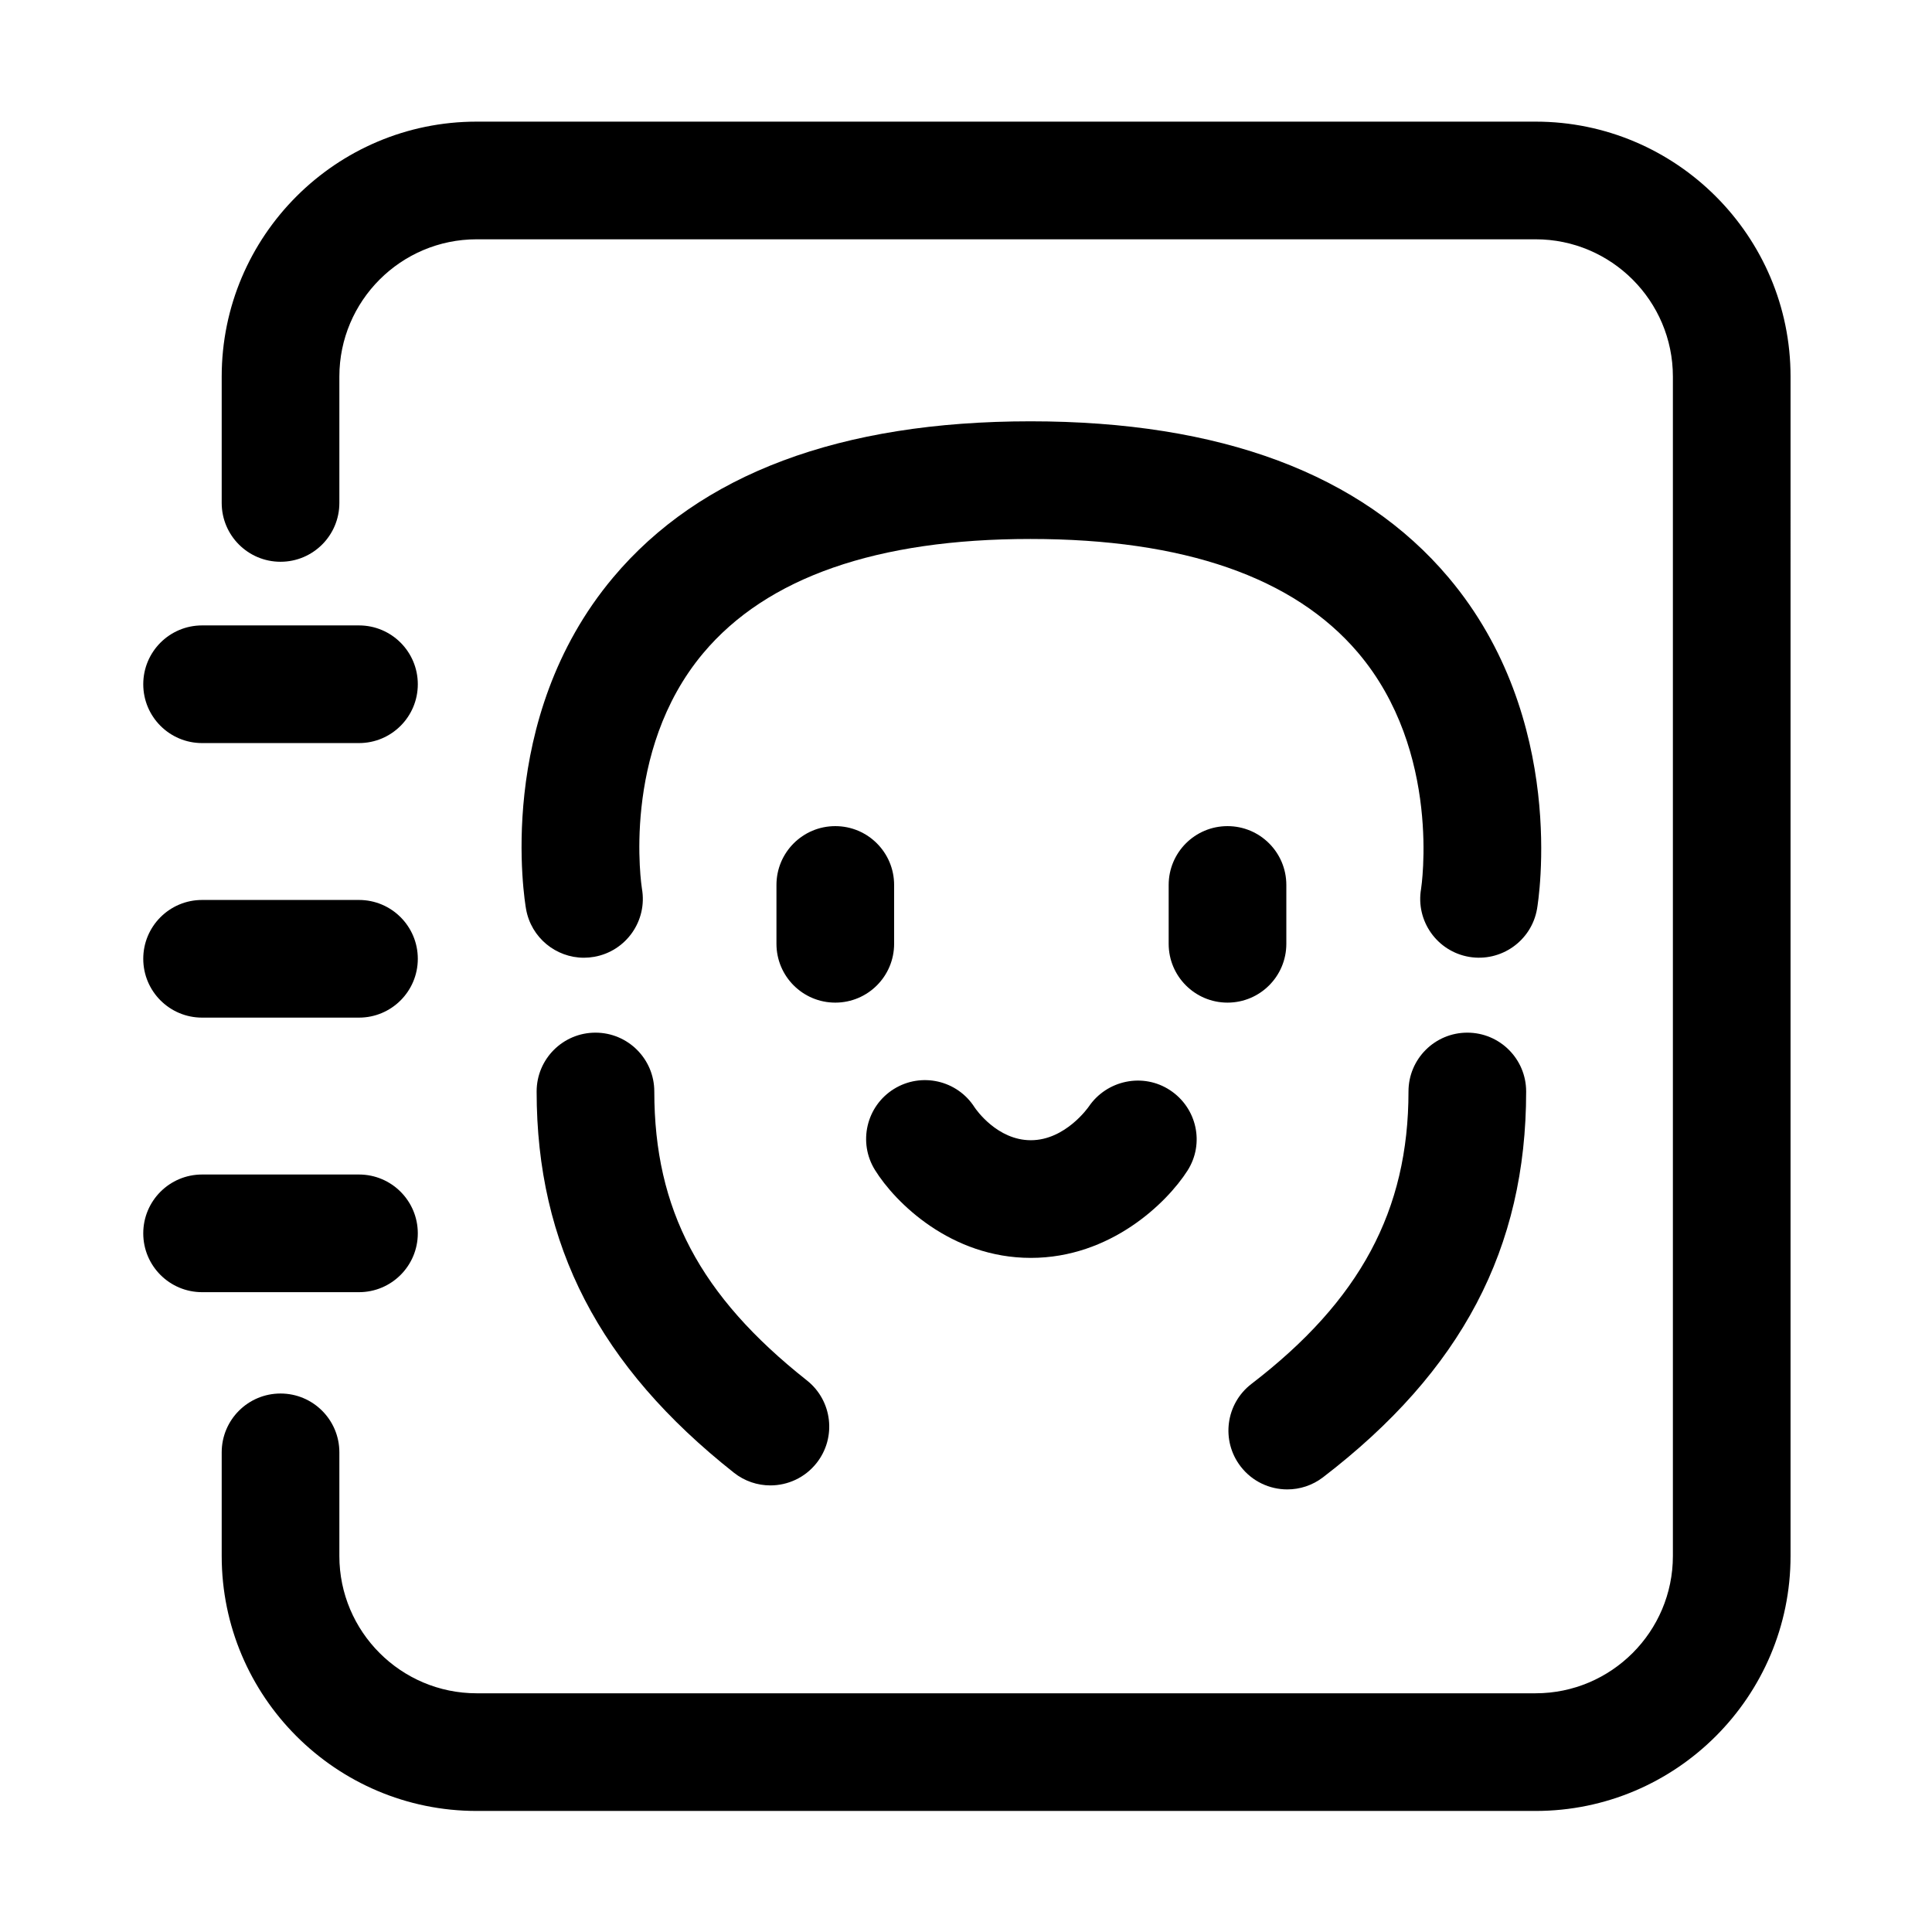 <?xml version="1.0" standalone="no"?><!DOCTYPE svg PUBLIC "-//W3C//DTD SVG 1.1//EN" "http://www.w3.org/Graphics/SVG/1.1/DTD/svg11.dtd"><svg t="1636378242498" class="icon" viewBox="0 0 1024 1024" version="1.1" xmlns="http://www.w3.org/2000/svg" p-id="4711" xmlns:xlink="http://www.w3.org/1999/xlink" width="200" height="200"><defs><style type="text/css"></style></defs><path d="M813.907 64.471 252.628 64.471c-74.504 0-135.122 60.619-135.122 135.122l0 66.972c0 17.225 13.957 31.182 31.182 31.182s31.182-13.957 31.182-31.182l0-66.972c0-40.115 32.643-72.758 72.758-72.758l561.279 0c40.115 0 72.758 32.643 72.758 72.758l0 625.125c0 40.115-32.643 72.758-72.758 72.758L252.628 897.477c-40.115 0-72.758-32.643-72.758-72.758L179.87 769.775c0-17.225-13.957-31.182-31.182-31.182s-31.182 13.957-31.182 31.182l0 54.944c0 74.504 60.619 135.122 135.122 135.122l561.279 0c74.504 0 135.122-60.619 135.122-135.122L949.03 199.594C949.03 125.089 888.411 64.471 813.907 64.471z" p-id="4712"></path><path d="M221.446 653.697c0-17.225-13.957-31.182-31.182-31.182l-83.153 0c-17.225 0-31.182 13.957-31.182 31.182s13.957 31.182 31.182 31.182l83.153 0C207.489 684.879 221.446 670.923 221.446 653.697z" p-id="4713"></path><path d="M107.112 393.846l83.153 0c17.225 0 31.182-13.957 31.182-31.182 0-17.225-13.957-31.182-31.182-31.182l-83.153 0c-17.225 0-31.182 13.957-31.182 31.182C75.929 379.889 89.886 393.846 107.112 393.846z" p-id="4714"></path><path d="M777.71 547.328c-17.225 0-31.182 13.957-31.182 31.182 0 63.035-25.671 110.832-83.234 154.987-13.662 10.476-16.241 30.056-5.755 43.718 6.131 7.998 15.399 12.201 24.757 12.201 6.628 0 13.297-2.101 18.961-6.446 73.428-56.325 107.635-121.298 107.635-204.461C808.892 561.284 794.935 547.328 777.71 547.328z" p-id="4715"></path><path d="M427.671 731.65c-56.69-44.824-80.879-90.623-80.879-153.14 0-17.225-13.957-31.182-31.182-31.182-17.225 0-31.182 13.957-31.182 31.182 0 81.447 33.223 145.658 104.57 202.065 5.724 4.527 12.546 6.72 19.316 6.72 9.207 0 18.321-4.06 24.483-11.846C443.476 761.938 441.182 742.338 427.671 731.65z" p-id="4716"></path><path d="M767.801 306.143c-46.327-54.965-120.891-82.838-221.625-82.838-100.723 0-175.166 27.873-221.259 82.838-63.014 75.123-46.814 171.644-46.093 175.714 2.68 15.124 15.824 25.762 30.664 25.762 1.807 0 3.634-0.163 5.471-0.487 16.961-3.004 28.279-19.174 25.275-36.136-0.122-0.71-11.348-72.535 32.461-124.78 33.689-40.175 92.065-60.547 173.481-60.547 81.183 0 139.579 20.26 173.553 60.212 44.683 52.539 33.568 124.678 33.466 125.267-2.913 16.972 8.476 33.091 25.458 36.014 16.951 2.872 33.091-8.485 36.014-25.448C815.356 477.645 831.059 381.215 767.801 306.143z" p-id="4717"></path><path d="M442.72 437.866c-17.225 0-31.182 13.957-31.182 31.182l0 31.182c0 17.225 13.957 31.182 31.182 31.182s31.182-13.957 31.182-31.182l0-31.182C473.902 451.822 459.945 437.866 442.72 437.866z" p-id="4718"></path><path d="M650.601 437.866c-17.225 0-31.182 13.957-31.182 31.182l0 31.182c0 17.225 13.957 31.182 31.182 31.182 17.225 0 31.182-13.957 31.182-31.182l0-31.182C681.783 451.822 667.826 437.866 650.601 437.866z" p-id="4719"></path><path d="M107.112 539.362l83.153 0c17.225 0 31.182-13.957 31.182-31.182 0-17.225-13.957-31.182-31.182-31.182l-83.153 0c-17.225 0-31.182 13.957-31.182 31.182C75.929 525.405 89.886 539.362 107.112 539.362z" p-id="4720"></path><path d="M546.371 666.707c42.155 0 72.007-29.051 83-46.215 9.196-14.363 5.024-33.263-9.207-42.652-14.262-9.42-33.506-5.4-43.088 8.679-0.122 0.183-12.333 17.824-30.705 17.824-17.803 0-29.03-16.241-29.822-17.428-9.176-14.393-28.228-18.748-42.754-9.735-14.627 9.095-19.124 28.32-10.039 42.946C474.506 637.423 503.993 666.707 546.371 666.707z" p-id="4721"></path></svg>